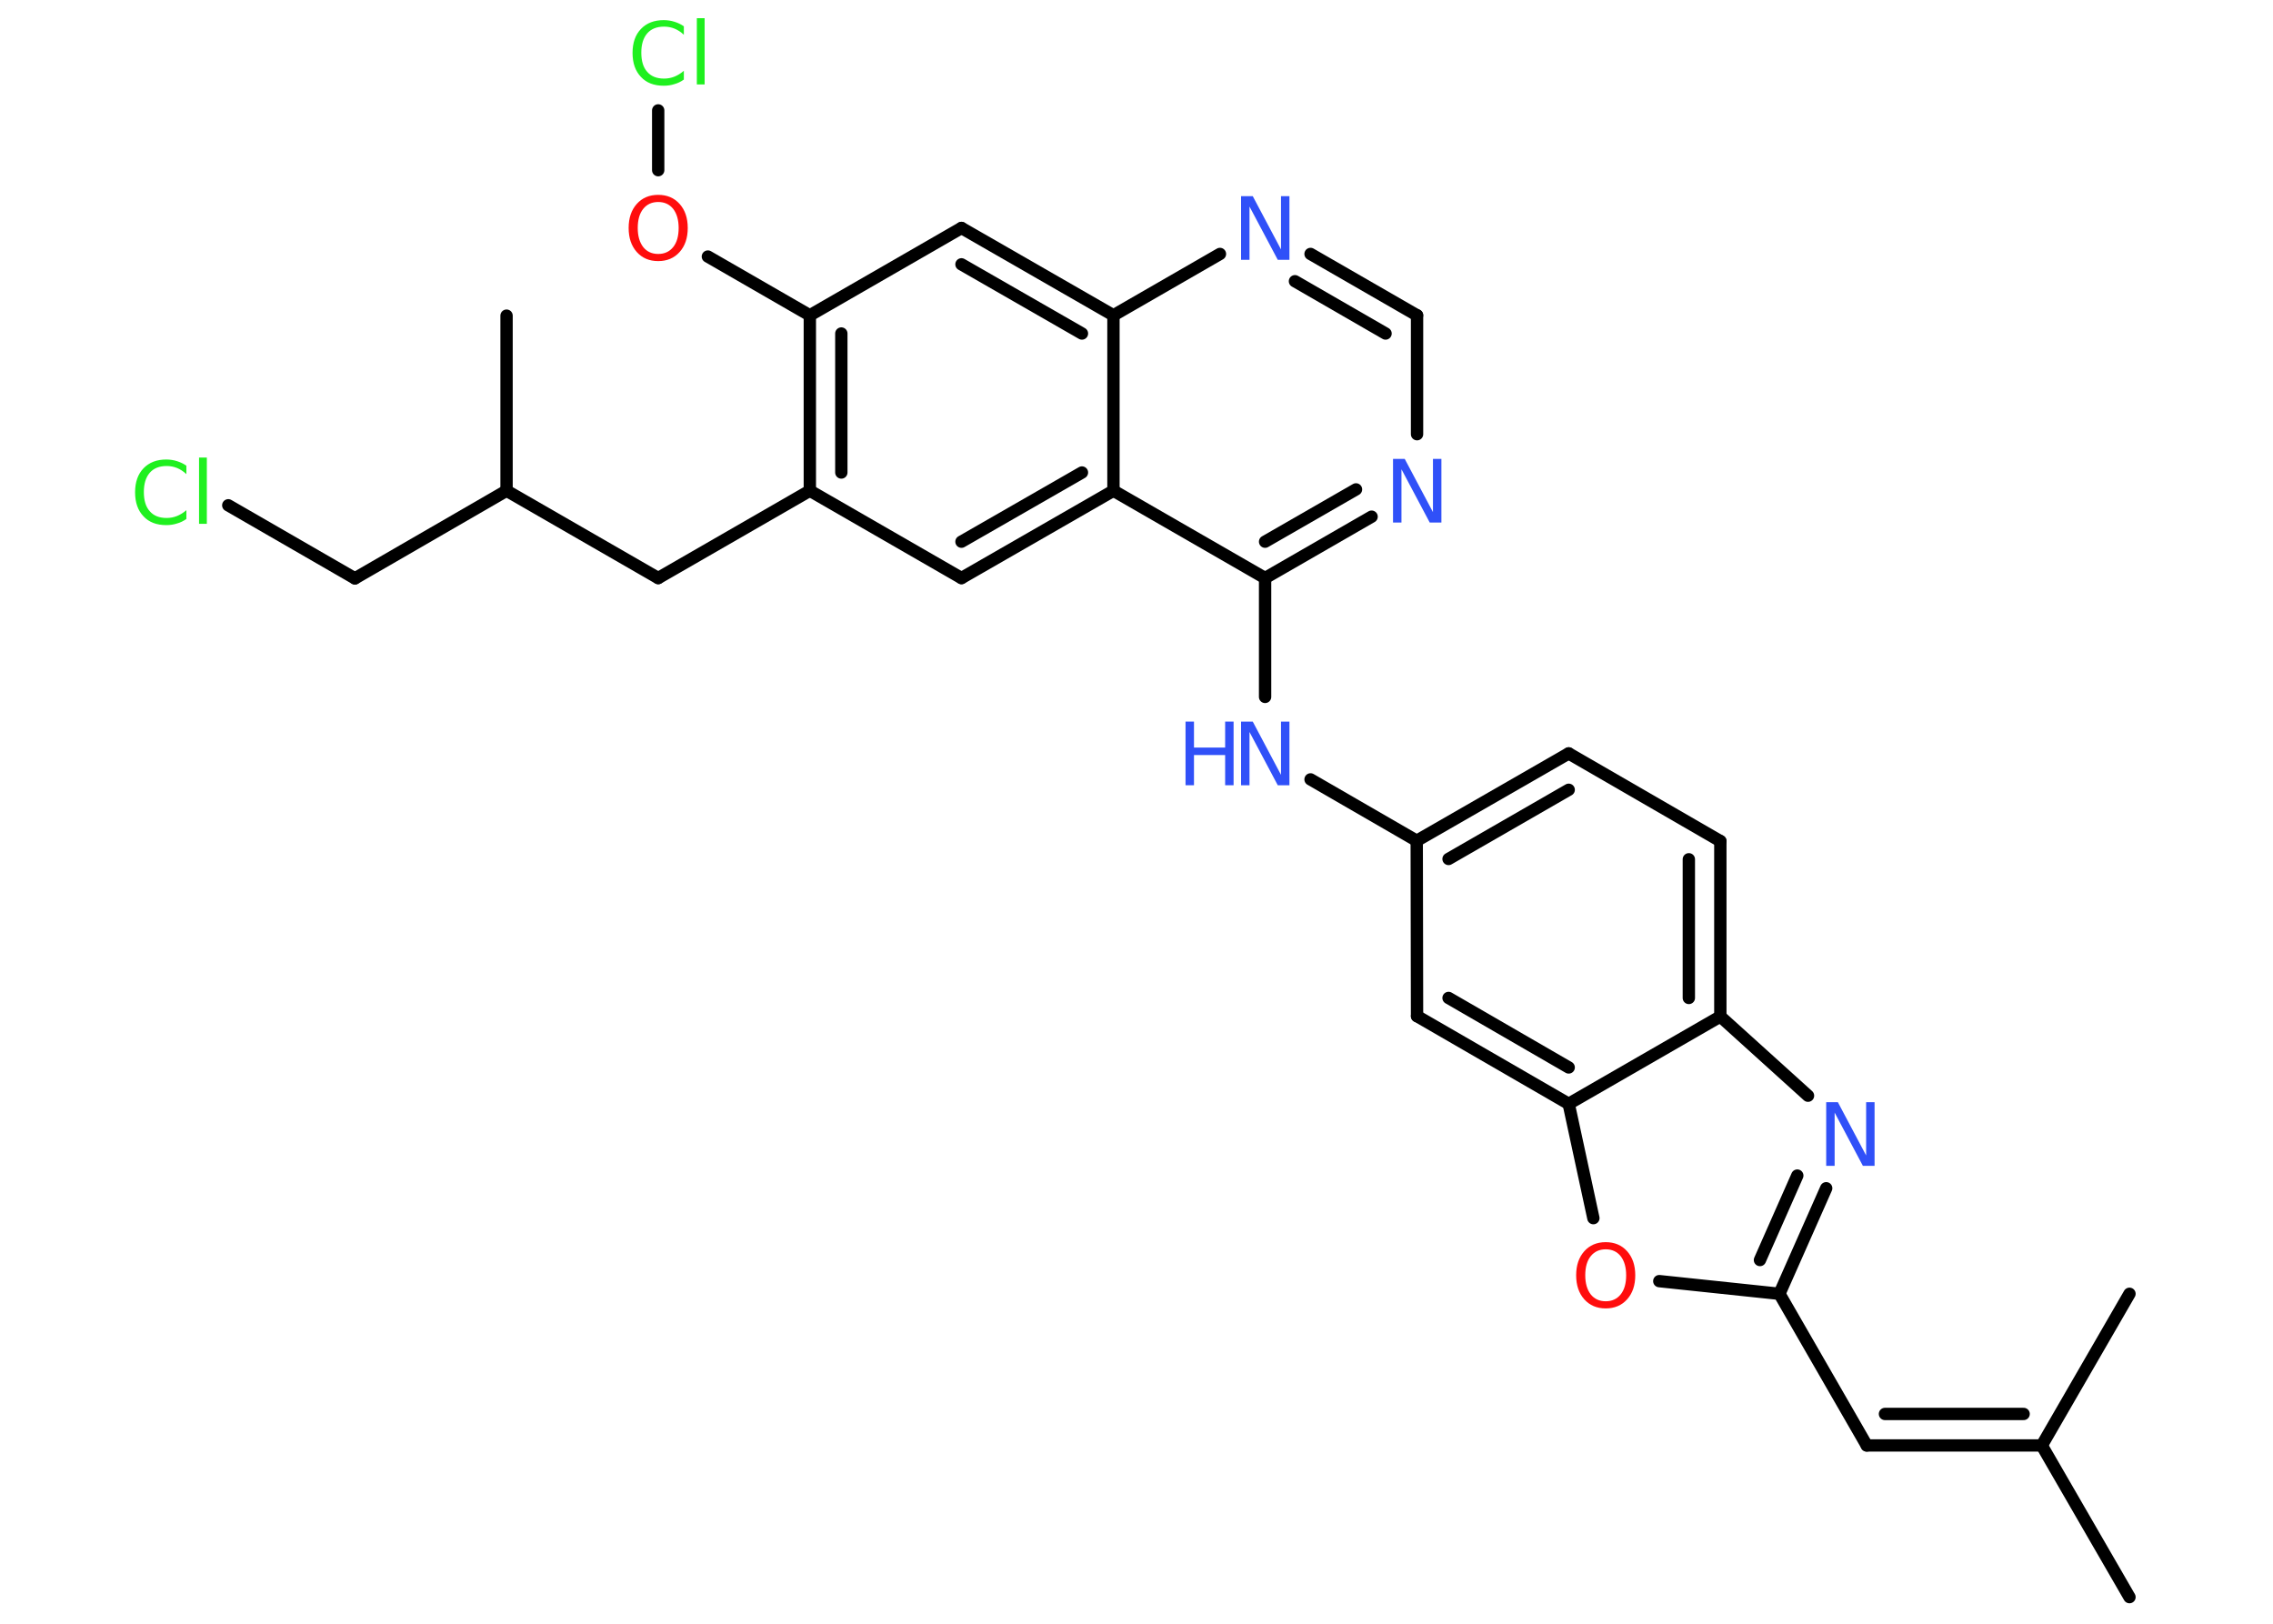 <?xml version='1.0' encoding='UTF-8'?>
<!DOCTYPE svg PUBLIC "-//W3C//DTD SVG 1.1//EN" "http://www.w3.org/Graphics/SVG/1.1/DTD/svg11.dtd">
<svg version='1.2' xmlns='http://www.w3.org/2000/svg' xmlns:xlink='http://www.w3.org/1999/xlink' width='70.0mm' height='50.0mm' viewBox='0 0 70.0 50.0'>
  <desc>Generated by the Chemistry Development Kit (http://github.com/cdk)</desc>
  <g stroke-linecap='round' stroke-linejoin='round' stroke='#000000' stroke-width='.38' fill='#3050F8'>
    <rect x='.0' y='.0' width='70.0' height='50.0' fill='#FFFFFF' stroke='none'/>
    <g id='mol1' class='mol'>
      <line id='mol1bnd1' class='bond' x1='65.58' y1='49.18' x2='62.88' y2='44.51'/>
      <line id='mol1bnd2' class='bond' x1='62.88' y1='44.51' x2='65.58' y2='39.84'/>
      <g id='mol1bnd3' class='bond'>
        <line x1='57.49' y1='44.51' x2='62.88' y2='44.51'/>
        <line x1='58.05' y1='43.54' x2='62.32' y2='43.54'/>
      </g>
      <line id='mol1bnd4' class='bond' x1='57.49' y1='44.51' x2='54.8' y2='39.84'/>
      <g id='mol1bnd5' class='bond'>
        <line x1='54.8' y1='39.84' x2='56.24' y2='36.59'/>
        <line x1='54.2' y1='38.8' x2='55.35' y2='36.2'/>
      </g>
      <line id='mol1bnd6' class='bond' x1='55.68' y1='33.74' x2='52.98' y2='31.3'/>
      <g id='mol1bnd7' class='bond'>
        <line x1='52.98' y1='31.3' x2='52.98' y2='25.9'/>
        <line x1='52.01' y1='30.73' x2='52.01' y2='26.46'/>
      </g>
      <line id='mol1bnd8' class='bond' x1='52.98' y1='25.9' x2='48.31' y2='23.2'/>
      <g id='mol1bnd9' class='bond'>
        <line x1='48.31' y1='23.2' x2='43.63' y2='25.89'/>
        <line x1='48.31' y1='24.32' x2='44.61' y2='26.45'/>
      </g>
      <line id='mol1bnd10' class='bond' x1='43.63' y1='25.89' x2='40.36' y2='24.0'/>
      <line id='mol1bnd11' class='bond' x1='38.96' y1='21.46' x2='38.96' y2='17.8'/>
      <g id='mol1bnd12' class='bond'>
        <line x1='38.96' y1='17.8' x2='42.24' y2='15.91'/>
        <line x1='38.96' y1='16.68' x2='41.76' y2='15.07'/>
      </g>
      <line id='mol1bnd13' class='bond' x1='43.64' y1='13.37' x2='43.64' y2='9.71'/>
      <g id='mol1bnd14' class='bond'>
        <line x1='43.64' y1='9.71' x2='40.36' y2='7.82'/>
        <line x1='42.67' y1='10.27' x2='39.88' y2='8.66'/>
      </g>
      <line id='mol1bnd15' class='bond' x1='37.57' y1='7.82' x2='34.29' y2='9.71'/>
      <g id='mol1bnd16' class='bond'>
        <line x1='34.29' y1='9.71' x2='29.61' y2='7.02'/>
        <line x1='33.32' y1='10.27' x2='29.61' y2='8.14'/>
      </g>
      <line id='mol1bnd17' class='bond' x1='29.61' y1='7.02' x2='24.94' y2='9.71'/>
      <line id='mol1bnd18' class='bond' x1='24.94' y1='9.71' x2='21.8' y2='7.9'/>
      <line id='mol1bnd19' class='bond' x1='20.27' y1='5.24' x2='20.27' y2='3.4'/>
      <g id='mol1bnd20' class='bond'>
        <line x1='24.94' y1='9.71' x2='24.94' y2='15.11'/>
        <line x1='25.91' y1='10.27' x2='25.91' y2='14.55'/>
      </g>
      <line id='mol1bnd21' class='bond' x1='24.94' y1='15.11' x2='20.27' y2='17.8'/>
      <line id='mol1bnd22' class='bond' x1='20.27' y1='17.8' x2='15.6' y2='15.11'/>
      <line id='mol1bnd23' class='bond' x1='15.6' y1='15.11' x2='15.6' y2='9.72'/>
      <line id='mol1bnd24' class='bond' x1='15.6' y1='15.11' x2='10.93' y2='17.81'/>
      <line id='mol1bnd25' class='bond' x1='10.93' y1='17.81' x2='7.03' y2='15.56'/>
      <line id='mol1bnd26' class='bond' x1='24.94' y1='15.11' x2='29.61' y2='17.8'/>
      <g id='mol1bnd27' class='bond'>
        <line x1='29.61' y1='17.8' x2='34.29' y2='15.11'/>
        <line x1='29.61' y1='16.68' x2='33.32' y2='14.55'/>
      </g>
      <line id='mol1bnd28' class='bond' x1='38.96' y1='17.8' x2='34.29' y2='15.11'/>
      <line id='mol1bnd29' class='bond' x1='34.29' y1='9.71' x2='34.29' y2='15.11'/>
      <line id='mol1bnd30' class='bond' x1='43.63' y1='25.89' x2='43.64' y2='31.29'/>
      <g id='mol1bnd31' class='bond'>
        <line x1='43.64' y1='31.29' x2='48.31' y2='33.99'/>
        <line x1='44.61' y1='30.73' x2='48.31' y2='32.87'/>
      </g>
      <line id='mol1bnd32' class='bond' x1='52.98' y1='31.3' x2='48.31' y2='33.99'/>
      <line id='mol1bnd33' class='bond' x1='48.31' y1='33.99' x2='49.07' y2='37.51'/>
      <line id='mol1bnd34' class='bond' x1='54.8' y1='39.84' x2='51.1' y2='39.45'/>
      <path id='mol1atm6' class='atom' d='M56.24 33.94h.36l.87 1.64v-1.64h.26v1.96h-.36l-.87 -1.64v1.64h-.26v-1.96z' stroke='none'/>
      <g id='mol1atm11' class='atom'>
        <path d='M38.22 22.22h.36l.87 1.64v-1.64h.26v1.96h-.36l-.87 -1.64v1.64h-.26v-1.96z' stroke='none'/>
        <path d='M36.51 22.22h.26v.8h.96v-.8h.26v1.96h-.26v-.93h-.96v.93h-.26v-1.96z' stroke='none'/>
      </g>
      <path id='mol1atm13' class='atom' d='M42.9 14.13h.36l.87 1.64v-1.64h.26v1.96h-.36l-.87 -1.64v1.64h-.26v-1.96z' stroke='none'/>
      <path id='mol1atm15' class='atom' d='M38.22 6.04h.36l.87 1.64v-1.64h.26v1.96h-.36l-.87 -1.64v1.64h-.26v-1.96z' stroke='none'/>
      <path id='mol1atm19' class='atom' d='M20.27 6.22q-.29 .0 -.46 .21q-.17 .21 -.17 .59q.0 .37 .17 .59q.17 .21 .46 .21q.29 .0 .46 -.21q.17 -.21 .17 -.59q.0 -.37 -.17 -.59q-.17 -.21 -.46 -.21zM20.27 6.0q.41 .0 .66 .28q.25 .28 .25 .74q.0 .46 -.25 .74q-.25 .28 -.66 .28q-.41 .0 -.66 -.28q-.25 -.28 -.25 -.74q.0 -.46 .25 -.74q.25 -.28 .66 -.28z' stroke='none' fill='#FF0D0D'/>
      <path id='mol1atm20' class='atom' d='M21.06 .79v.28q-.14 -.13 -.29 -.19q-.15 -.06 -.32 -.06q-.34 .0 -.52 .21q-.18 .21 -.18 .59q.0 .39 .18 .59q.18 .21 .52 .21q.17 .0 .32 -.06q.15 -.06 .29 -.18v.27q-.14 .1 -.29 .14q-.15 .05 -.33 .05q-.45 .0 -.7 -.27q-.26 -.27 -.26 -.74q.0 -.47 .26 -.74q.26 -.27 .7 -.27q.17 .0 .33 .05q.16 .05 .29 .14zM21.46 .56h.24v2.04h-.24v-2.04z' stroke='none' fill='#1FF01F'/>
      <path id='mol1atm26' class='atom' d='M5.74 14.32v.28q-.14 -.13 -.29 -.19q-.15 -.06 -.32 -.06q-.34 .0 -.52 .21q-.18 .21 -.18 .59q.0 .39 .18 .59q.18 .21 .52 .21q.17 .0 .32 -.06q.15 -.06 .29 -.18v.27q-.14 .1 -.29 .14q-.15 .05 -.33 .05q-.45 .0 -.7 -.27q-.26 -.27 -.26 -.74q.0 -.47 .26 -.74q.26 -.27 .7 -.27q.17 .0 .33 .05q.16 .05 .29 .14zM6.13 14.09h.24v2.04h-.24v-2.04z' stroke='none' fill='#1FF01F'/>
      <path id='mol1atm31' class='atom' d='M49.45 38.47q-.29 .0 -.46 .21q-.17 .21 -.17 .59q.0 .37 .17 .59q.17 .21 .46 .21q.29 .0 .46 -.21q.17 -.21 .17 -.59q.0 -.37 -.17 -.59q-.17 -.21 -.46 -.21zM49.45 38.25q.41 .0 .66 .28q.25 .28 .25 .74q.0 .46 -.25 .74q-.25 .28 -.66 .28q-.41 .0 -.66 -.28q-.25 -.28 -.25 -.74q.0 -.46 .25 -.74q.25 -.28 .66 -.28z' stroke='none' fill='#FF0D0D'/>
    </g>
  </g>
</svg>
